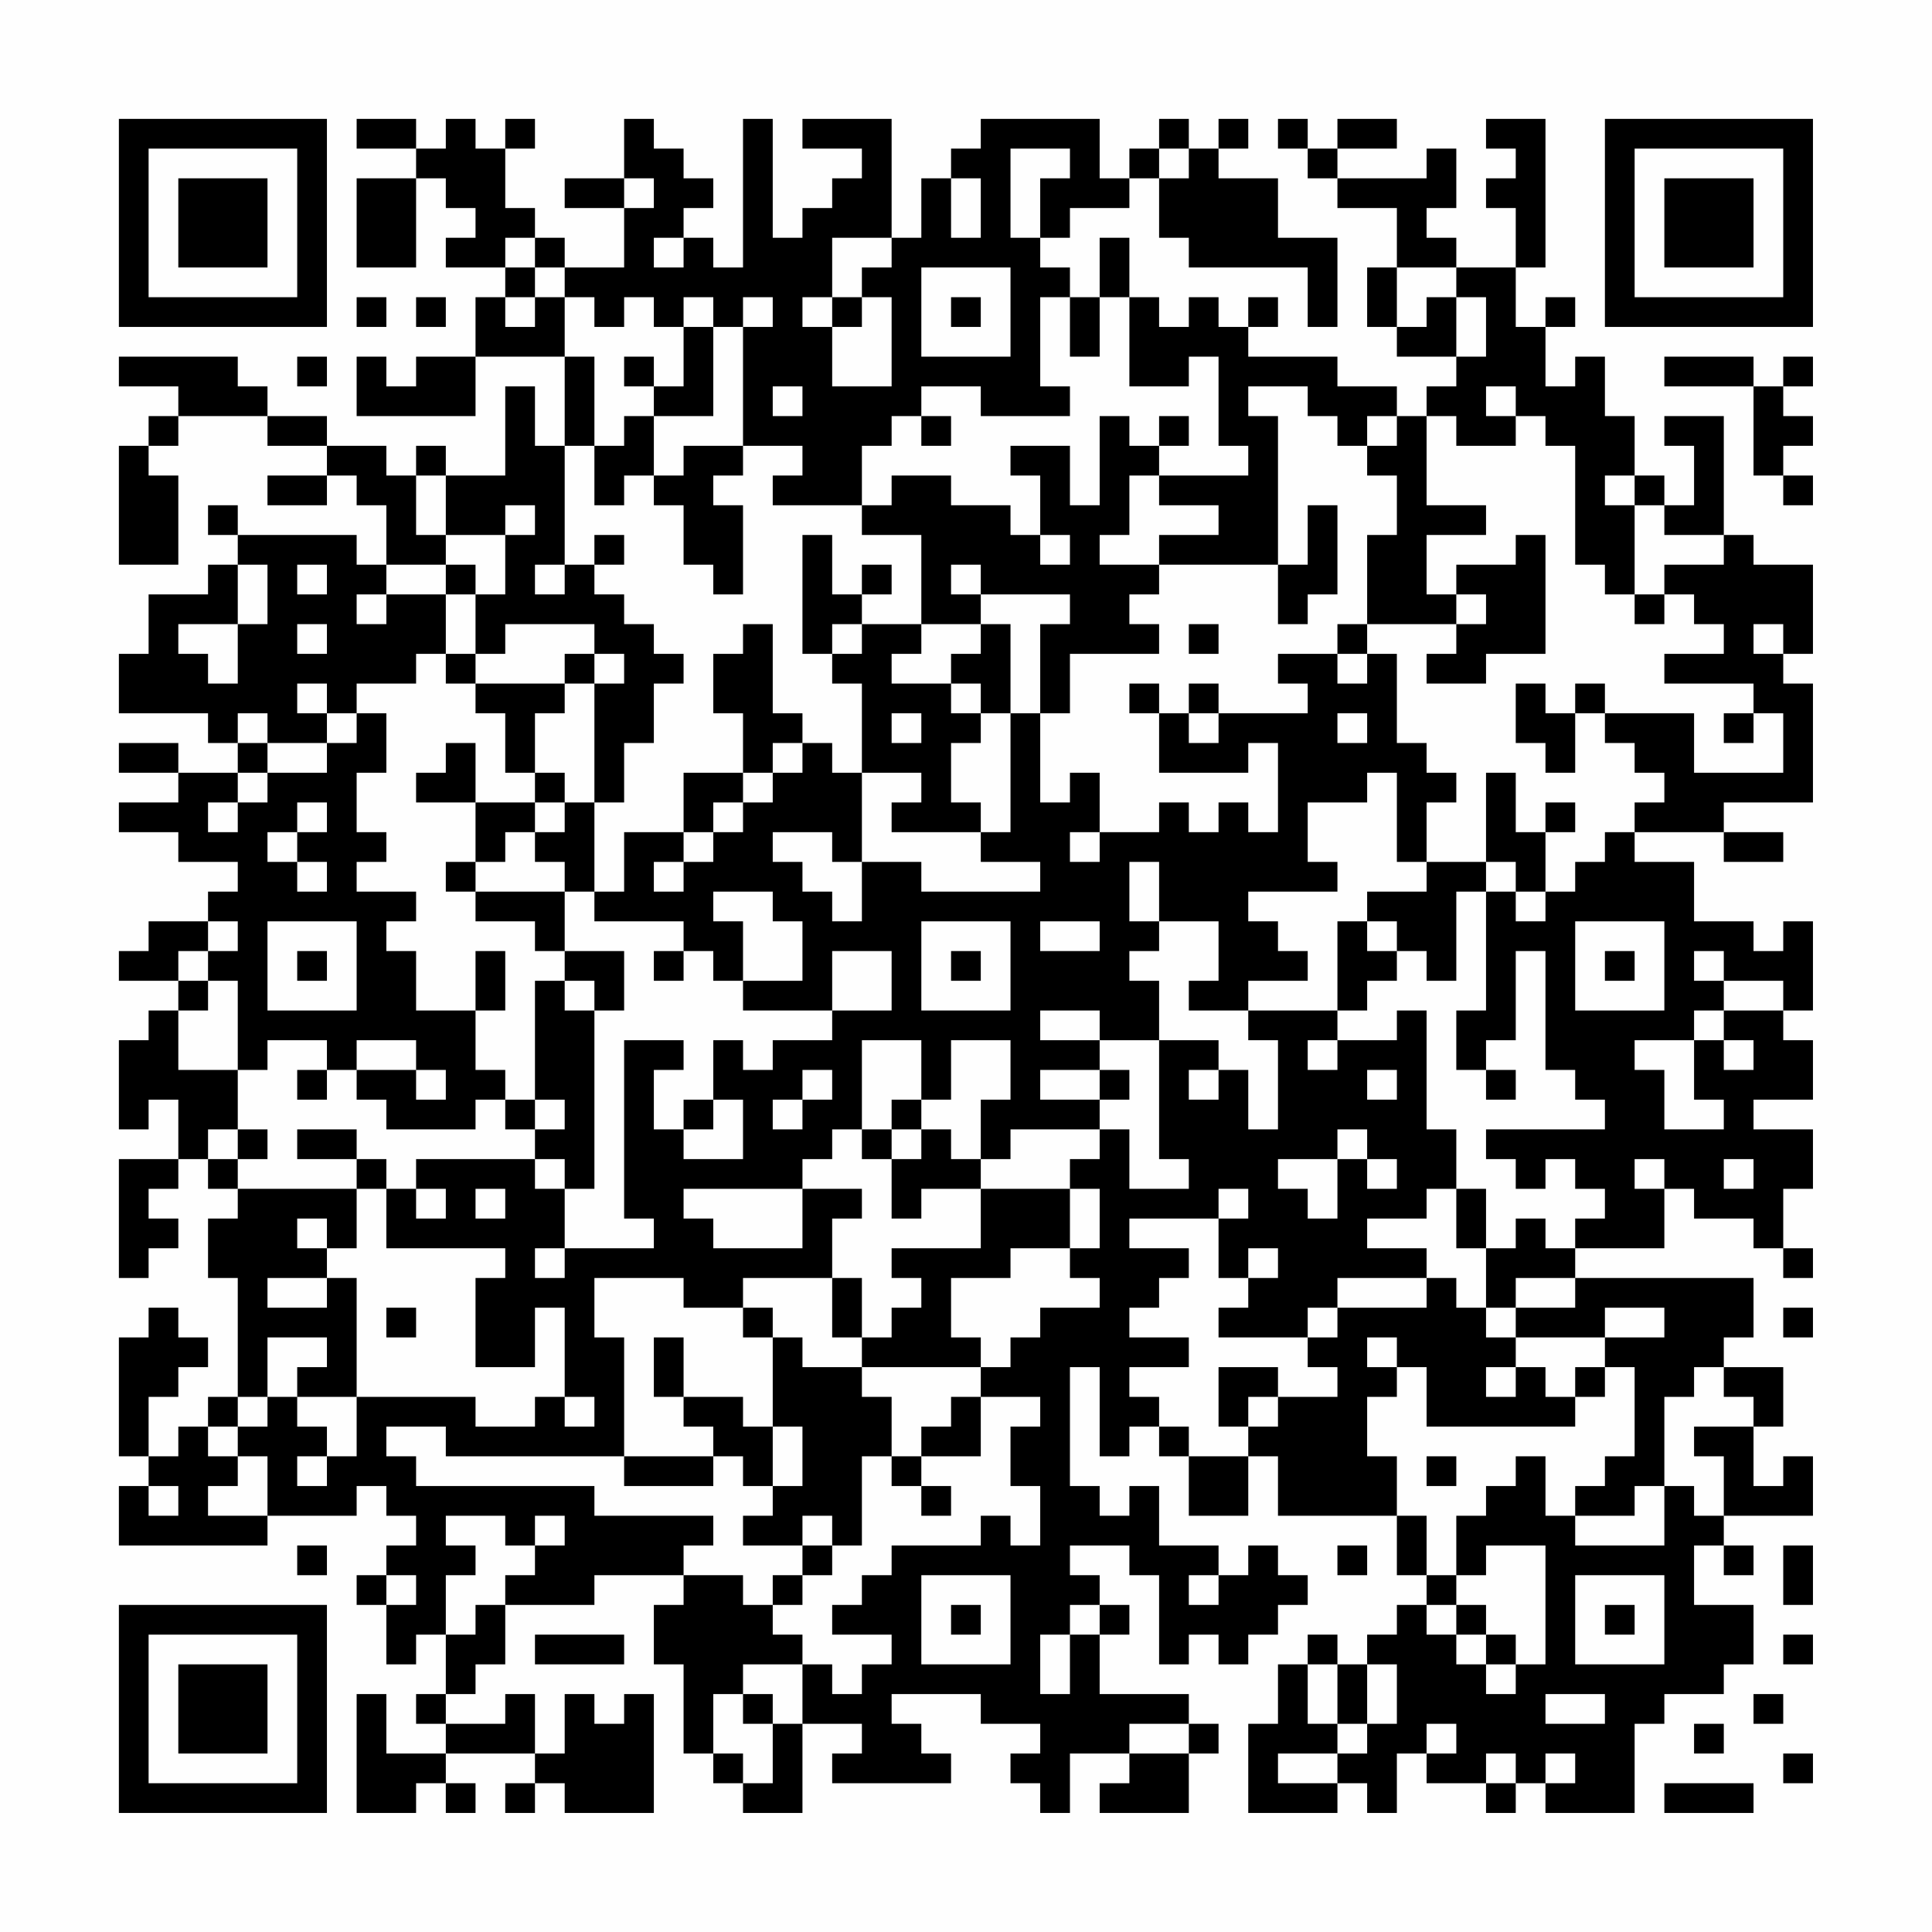 <?xml version="1.0" encoding="UTF-8"?>
<svg xmlns="http://www.w3.org/2000/svg" version="1.1" width="300" height="300" viewBox="0 0 300 300"><rect x="0" y="0" width="300" height="300" fill="#fefefe"/><g transform="scale(4.615)"><g transform="translate(4,4)"><path fill-rule="evenodd" d="M8 0L8 1L10 1L10 2L8 2L8 5L10 5L10 2L11 2L11 3L12 3L12 4L11 4L11 5L13 5L13 6L12 6L12 8L10 8L10 9L9 9L9 8L8 8L8 10L12 10L12 8L15 8L15 11L14 11L14 9L13 9L13 12L11 12L11 11L10 11L10 12L9 12L9 11L7 11L7 10L5 10L5 9L4 9L4 8L0 8L0 9L2 9L2 10L1 10L1 11L0 11L0 15L2 15L2 12L1 12L1 11L2 11L2 10L5 10L5 11L7 11L7 12L5 12L5 13L7 13L7 12L8 12L8 13L9 13L9 15L8 15L8 14L4 14L4 13L3 13L3 14L4 14L4 15L3 15L3 16L1 16L1 18L0 18L0 20L3 20L3 21L4 21L4 22L2 22L2 21L0 21L0 22L2 22L2 23L0 23L0 24L2 24L2 25L4 25L4 26L3 26L3 27L1 27L1 28L0 28L0 29L2 29L2 30L1 30L1 31L0 31L0 34L1 34L1 33L2 33L2 35L0 35L0 39L1 39L1 38L2 38L2 37L1 37L1 36L2 36L2 35L3 35L3 36L4 36L4 37L3 37L3 39L4 39L4 43L3 43L3 44L2 44L2 45L1 45L1 43L2 43L2 42L3 42L3 41L2 41L2 40L1 40L1 41L0 41L0 45L1 45L1 46L0 46L0 48L5 48L5 47L8 47L8 46L9 46L9 47L10 47L10 48L9 48L9 49L8 49L8 50L9 50L9 52L10 52L10 51L11 51L11 53L10 53L10 54L11 54L11 55L9 55L9 53L8 53L8 57L10 57L10 56L11 56L11 57L12 57L12 56L11 56L11 55L14 55L14 56L13 56L13 57L14 57L14 56L15 56L15 57L18 57L18 53L17 53L17 54L16 54L16 53L15 53L15 55L14 55L14 53L13 53L13 54L11 54L11 53L12 53L12 52L13 52L13 50L16 50L16 49L19 49L19 50L18 50L18 52L19 52L19 55L20 55L20 56L21 56L21 57L23 57L23 54L25 54L25 55L24 55L24 56L28 56L28 55L27 55L27 54L26 54L26 53L29 53L29 54L31 54L31 55L30 55L30 56L31 56L31 57L32 57L32 55L34 55L34 56L33 56L33 57L36 57L36 55L37 55L37 54L36 54L36 53L33 53L33 51L34 51L34 50L33 50L33 49L32 49L32 48L34 48L34 49L35 49L35 52L36 52L36 51L37 51L37 52L38 52L38 51L39 51L39 50L40 50L40 49L39 49L39 48L38 48L38 49L37 49L37 48L35 48L35 46L34 46L34 47L33 47L33 46L32 46L32 42L33 42L33 45L34 45L34 44L35 44L35 45L36 45L36 47L38 47L38 45L39 45L39 47L43 47L43 49L44 49L44 50L43 50L43 51L42 51L42 52L41 52L41 51L40 51L40 52L39 52L39 54L38 54L38 57L41 57L41 56L42 56L42 57L43 57L43 55L44 55L44 56L46 56L46 57L47 57L47 56L48 56L48 57L51 57L51 54L52 54L52 53L54 53L54 52L55 52L55 50L53 50L53 48L54 48L54 49L55 49L55 48L54 48L54 47L57 47L57 45L56 45L56 46L55 46L55 44L56 44L56 42L54 42L54 41L55 41L55 39L49 39L49 38L52 38L52 36L53 36L53 37L55 37L55 38L56 38L56 39L57 39L57 38L56 38L56 36L57 36L57 34L55 34L55 33L57 33L57 31L56 31L56 30L57 30L57 27L56 27L56 28L55 28L55 27L53 27L53 25L51 25L51 24L54 24L54 25L56 25L56 24L54 24L54 23L57 23L57 19L56 19L56 18L57 18L57 15L55 15L55 14L54 14L54 10L52 10L52 11L53 11L53 13L52 13L52 12L51 12L51 10L50 10L50 8L49 8L49 9L48 9L48 7L49 7L49 6L48 6L48 7L47 7L47 5L48 5L48 0L46 0L46 1L47 1L47 2L46 2L46 3L47 3L47 5L45 5L45 4L44 4L44 3L45 3L45 1L44 1L44 2L41 2L41 1L43 1L43 0L41 0L41 1L40 1L40 0L39 0L39 1L40 1L40 2L41 2L41 3L43 3L43 5L42 5L42 7L43 7L43 8L45 8L45 9L44 9L44 10L43 10L43 9L41 9L41 8L38 8L38 7L39 7L39 6L38 6L38 7L37 7L37 6L36 6L36 7L35 7L35 6L34 6L34 4L33 4L33 6L32 6L32 5L31 5L31 4L32 4L32 3L34 3L34 2L35 2L35 4L36 4L36 5L40 5L40 7L41 7L41 4L39 4L39 2L37 2L37 1L38 1L38 0L37 0L37 1L36 1L36 0L35 0L35 1L34 1L34 2L33 2L33 0L29 0L29 1L28 1L28 2L27 2L27 4L26 4L26 0L23 0L23 1L25 1L25 2L24 2L24 3L23 3L23 4L22 4L22 0L21 0L21 5L20 5L20 4L19 4L19 3L20 3L20 2L19 2L19 1L18 1L18 0L17 0L17 2L15 2L15 3L17 3L17 5L15 5L15 4L14 4L14 3L13 3L13 1L14 1L14 0L13 0L13 1L12 1L12 0L11 0L11 1L10 1L10 0ZM30 1L30 4L31 4L31 2L32 2L32 1ZM35 1L35 2L36 2L36 1ZM17 2L17 3L18 3L18 2ZM28 2L28 4L29 4L29 2ZM13 4L13 5L14 5L14 6L13 6L13 7L14 7L14 6L15 6L15 8L16 8L16 11L15 11L15 15L14 15L14 16L15 16L15 15L16 15L16 16L17 16L17 17L18 17L18 18L19 18L19 19L18 19L18 21L17 21L17 23L16 23L16 19L17 19L17 18L16 18L16 17L13 17L13 18L12 18L12 16L13 16L13 14L14 14L14 13L13 13L13 14L11 14L11 12L10 12L10 14L11 14L11 15L9 15L9 16L8 16L8 17L9 17L9 16L11 16L11 18L10 18L10 19L8 19L8 20L7 20L7 19L6 19L6 20L7 20L7 21L5 21L5 20L4 20L4 21L5 21L5 22L4 22L4 23L3 23L3 24L4 24L4 23L5 23L5 22L7 22L7 21L8 21L8 20L9 20L9 22L8 22L8 24L9 24L9 25L8 25L8 26L10 26L10 27L9 27L9 28L10 28L10 30L12 30L12 32L13 32L13 33L12 33L12 34L9 34L9 33L8 33L8 32L10 32L10 33L11 33L11 32L10 32L10 31L8 31L8 32L7 32L7 31L5 31L5 32L4 32L4 29L3 29L3 28L4 28L4 27L3 27L3 28L2 28L2 29L3 29L3 30L2 30L2 32L4 32L4 34L3 34L3 35L4 35L4 36L8 36L8 38L7 38L7 37L6 37L6 38L7 38L7 39L5 39L5 40L7 40L7 39L8 39L8 43L6 43L6 42L7 42L7 41L5 41L5 43L4 43L4 44L3 44L3 45L4 45L4 46L3 46L3 47L5 47L5 45L4 45L4 44L5 44L5 43L6 43L6 44L7 44L7 45L6 45L6 46L7 46L7 45L8 45L8 43L12 43L12 44L14 44L14 43L15 43L15 44L16 44L16 43L15 43L15 40L14 40L14 42L12 42L12 39L13 39L13 38L9 38L9 36L10 36L10 37L11 37L11 36L10 36L10 35L14 35L14 36L15 36L15 38L14 38L14 39L15 39L15 38L18 38L18 37L17 37L17 31L19 31L19 32L18 32L18 34L19 34L19 35L21 35L21 33L20 33L20 31L21 31L21 32L22 32L22 31L24 31L24 30L26 30L26 28L24 28L24 30L21 30L21 29L23 29L23 27L22 27L22 26L20 26L20 27L21 27L21 29L20 29L20 28L19 28L19 27L16 27L16 26L17 26L17 24L19 24L19 25L18 25L18 26L19 26L19 25L20 25L20 24L21 24L21 23L22 23L22 22L23 22L23 21L24 21L24 22L25 22L25 25L24 25L24 24L22 24L22 25L23 25L23 26L24 26L24 27L25 27L25 25L27 25L27 26L31 26L31 25L29 25L29 24L30 24L30 20L31 20L31 23L32 23L32 22L33 22L33 24L32 24L32 25L33 25L33 24L35 24L35 23L36 23L36 24L37 24L37 23L38 23L38 24L39 24L39 21L38 21L38 22L35 22L35 20L36 20L36 21L37 21L37 20L40 20L40 19L39 19L39 18L41 18L41 19L42 19L42 18L43 18L43 21L44 21L44 22L45 22L45 23L44 23L44 25L43 25L43 22L42 22L42 23L40 23L40 25L41 25L41 26L38 26L38 27L39 27L39 28L40 28L40 29L38 29L38 30L36 30L36 29L37 29L37 27L35 27L35 25L34 25L34 27L35 27L35 28L34 28L34 29L35 29L35 31L33 31L33 30L31 30L31 31L33 31L33 32L31 32L31 33L33 33L33 34L30 34L30 35L29 35L29 33L30 33L30 31L28 31L28 33L27 33L27 31L25 31L25 34L24 34L24 35L23 35L23 36L19 36L19 37L20 37L20 38L23 38L23 36L25 36L25 37L24 37L24 39L21 39L21 40L19 40L19 39L16 39L16 41L17 41L17 45L11 45L11 44L9 44L9 45L10 45L10 46L16 46L16 47L20 47L20 48L19 48L19 49L21 49L21 50L22 50L22 51L23 51L23 52L21 52L21 53L20 53L20 55L21 55L21 56L22 56L22 54L23 54L23 52L24 52L24 53L25 53L25 52L26 52L26 51L24 51L24 50L25 50L25 49L26 49L26 48L29 48L29 47L30 47L30 48L31 48L31 46L30 46L30 44L31 44L31 43L29 43L29 42L30 42L30 41L31 41L31 40L33 40L33 39L32 39L32 38L33 38L33 36L32 36L32 35L33 35L33 34L34 34L34 36L36 36L36 35L35 35L35 31L37 31L37 32L36 32L36 33L37 33L37 32L38 32L38 34L39 34L39 31L38 31L38 30L41 30L41 31L40 31L40 32L41 32L41 31L43 31L43 30L44 30L44 34L45 34L45 36L44 36L44 37L42 37L42 38L44 38L44 39L41 39L41 40L40 40L40 41L37 41L37 40L38 40L38 39L39 39L39 38L38 38L38 39L37 39L37 37L38 37L38 36L37 36L37 37L34 37L34 38L36 38L36 39L35 39L35 40L34 40L34 41L36 41L36 42L34 42L34 43L35 43L35 44L36 44L36 45L38 45L38 44L39 44L39 43L41 43L41 42L40 42L40 41L41 41L41 40L44 40L44 39L45 39L45 40L46 40L46 41L47 41L47 42L46 42L46 43L47 43L47 42L48 42L48 43L49 43L49 44L44 44L44 42L43 42L43 41L42 41L42 42L43 42L43 43L42 43L42 45L43 45L43 47L44 47L44 49L45 49L45 50L44 50L44 51L45 51L45 52L46 52L46 53L47 53L47 52L48 52L48 48L46 48L46 49L45 49L45 47L46 47L46 46L47 46L47 45L48 45L48 47L49 47L49 48L52 48L52 46L53 46L53 47L54 47L54 45L53 45L53 44L55 44L55 43L54 43L54 42L53 42L53 43L52 43L52 46L51 46L51 47L49 47L49 46L50 46L50 45L51 45L51 42L50 42L50 41L52 41L52 40L50 40L50 41L47 41L47 40L49 40L49 39L47 39L47 40L46 40L46 38L47 38L47 37L48 37L48 38L49 38L49 37L50 37L50 36L49 36L49 35L48 35L48 36L47 36L47 35L46 35L46 34L50 34L50 33L49 33L49 32L48 32L48 28L47 28L47 31L46 31L46 32L45 32L45 30L46 30L46 26L47 26L47 27L48 27L48 26L49 26L49 25L50 25L50 24L51 24L51 23L52 23L52 22L51 22L51 21L50 21L50 20L53 20L53 22L56 22L56 20L55 20L55 19L52 19L52 18L54 18L54 17L53 17L53 16L52 16L52 15L54 15L54 14L52 14L52 13L51 13L51 12L50 12L50 13L51 13L51 16L50 16L50 15L49 15L49 11L48 11L48 10L47 10L47 9L46 9L46 10L47 10L47 11L45 11L45 10L44 10L44 13L46 13L46 14L44 14L44 16L45 16L45 17L42 17L42 14L43 14L43 12L42 12L42 11L43 11L43 10L42 10L42 11L41 11L41 10L40 10L40 9L38 9L38 10L39 10L39 15L35 15L35 14L37 14L37 13L35 13L35 12L38 12L38 11L37 11L37 8L36 8L36 9L34 9L34 6L33 6L33 8L32 8L32 6L31 6L31 9L32 9L32 10L29 10L29 9L27 9L27 10L26 10L26 11L25 11L25 13L22 13L22 12L23 12L23 11L21 11L21 7L22 7L22 6L21 6L21 7L20 7L20 6L19 6L19 7L18 7L18 6L17 6L17 7L16 7L16 6L15 6L15 5L14 5L14 4ZM18 4L18 5L19 5L19 4ZM24 4L24 6L23 6L23 7L24 7L24 9L26 9L26 6L25 6L25 5L26 5L26 4ZM27 5L27 8L30 8L30 5ZM43 5L43 7L44 7L44 6L45 6L45 8L46 8L46 6L45 6L45 5ZM8 6L8 7L9 7L9 6ZM10 6L10 7L11 7L11 6ZM24 6L24 7L25 7L25 6ZM28 6L28 7L29 7L29 6ZM19 7L19 9L18 9L18 8L17 8L17 9L18 9L18 10L17 10L17 11L16 11L16 13L17 13L17 12L18 12L18 13L19 13L19 15L20 15L20 16L21 16L21 13L20 13L20 12L21 12L21 11L19 11L19 12L18 12L18 10L20 10L20 7ZM6 8L6 9L7 9L7 8ZM52 8L52 9L55 9L55 12L56 12L56 13L57 13L57 12L56 12L56 11L57 11L57 10L56 10L56 9L57 9L57 8L56 8L56 9L55 9L55 8ZM22 9L22 10L23 10L23 9ZM27 10L27 11L28 11L28 10ZM33 10L33 13L32 13L32 11L30 11L30 12L31 12L31 14L30 14L30 13L28 13L28 12L26 12L26 13L25 13L25 14L27 14L27 17L25 17L25 16L26 16L26 15L25 15L25 16L24 16L24 14L23 14L23 18L24 18L24 19L25 19L25 22L27 22L27 23L26 23L26 24L29 24L29 23L28 23L28 21L29 21L29 20L30 20L30 17L29 17L29 16L32 16L32 17L31 17L31 20L32 20L32 18L35 18L35 17L34 17L34 16L35 16L35 15L33 15L33 14L34 14L34 12L35 12L35 11L36 11L36 10L35 10L35 11L34 11L34 10ZM40 13L40 15L39 15L39 17L40 17L40 16L41 16L41 13ZM16 14L16 15L17 15L17 14ZM31 14L31 15L32 15L32 14ZM47 14L47 15L45 15L45 16L46 16L46 17L45 17L45 18L44 18L44 19L46 19L46 18L48 18L48 14ZM4 15L4 17L2 17L2 18L3 18L3 19L4 19L4 17L5 17L5 15ZM6 15L6 16L7 16L7 15ZM11 15L11 16L12 16L12 15ZM28 15L28 16L29 16L29 15ZM51 16L51 17L52 17L52 16ZM6 17L6 18L7 18L7 17ZM21 17L21 18L20 18L20 20L21 20L21 22L19 22L19 24L20 24L20 23L21 23L21 22L22 22L22 21L23 21L23 20L22 20L22 17ZM24 17L24 18L25 18L25 17ZM27 17L27 18L26 18L26 19L28 19L28 20L29 20L29 19L28 19L28 18L29 18L29 17ZM36 17L36 18L37 18L37 17ZM41 17L41 18L42 18L42 17ZM55 17L55 18L56 18L56 17ZM11 18L11 19L12 19L12 20L13 20L13 22L14 22L14 23L12 23L12 21L11 21L11 22L10 22L10 23L12 23L12 25L11 25L11 26L12 26L12 27L14 27L14 28L15 28L15 29L14 29L14 33L13 33L13 34L14 34L14 35L15 35L15 36L16 36L16 30L17 30L17 28L15 28L15 26L16 26L16 23L15 23L15 22L14 22L14 20L15 20L15 19L16 19L16 18L15 18L15 19L12 19L12 18ZM34 19L34 20L35 20L35 19ZM36 19L36 20L37 20L37 19ZM47 19L47 21L48 21L48 22L49 22L49 20L50 20L50 19L49 19L49 20L48 20L48 19ZM26 20L26 21L27 21L27 20ZM41 20L41 21L42 21L42 20ZM54 20L54 21L55 21L55 20ZM46 22L46 25L44 25L44 26L42 26L42 27L41 27L41 30L42 30L42 29L43 29L43 28L44 28L44 29L45 29L45 26L46 26L46 25L47 25L47 26L48 26L48 24L49 24L49 23L48 23L48 24L47 24L47 22ZM6 23L6 24L5 24L5 25L6 25L6 26L7 26L7 25L6 25L6 24L7 24L7 23ZM14 23L14 24L13 24L13 25L12 25L12 26L15 26L15 25L14 25L14 24L15 24L15 23ZM5 27L5 30L8 30L8 27ZM27 27L27 30L30 30L30 27ZM31 27L31 28L33 28L33 27ZM42 27L42 28L43 28L43 27ZM49 27L49 30L52 30L52 27ZM6 28L6 29L7 29L7 28ZM12 28L12 30L13 30L13 28ZM18 28L18 29L19 29L19 28ZM28 28L28 29L29 29L29 28ZM50 28L50 29L51 29L51 28ZM53 28L53 29L54 29L54 30L53 30L53 31L51 31L51 32L52 32L52 34L54 34L54 33L53 33L53 31L54 31L54 32L55 32L55 31L54 31L54 30L56 30L56 29L54 29L54 28ZM15 29L15 30L16 30L16 29ZM6 32L6 33L7 33L7 32ZM23 32L23 33L22 33L22 34L23 34L23 33L24 33L24 32ZM33 32L33 33L34 33L34 32ZM42 32L42 33L43 33L43 32ZM46 32L46 33L47 33L47 32ZM14 33L14 34L15 34L15 33ZM19 33L19 34L20 34L20 33ZM26 33L26 34L25 34L25 35L26 35L26 37L27 37L27 36L29 36L29 38L26 38L26 39L27 39L27 40L26 40L26 41L25 41L25 39L24 39L24 41L25 41L25 42L23 42L23 41L22 41L22 40L21 40L21 41L22 41L22 44L21 44L21 43L19 43L19 41L18 41L18 43L19 43L19 44L20 44L20 45L17 45L17 46L20 46L20 45L21 45L21 46L22 46L22 47L21 47L21 48L23 48L23 49L22 49L22 50L23 50L23 49L24 49L24 48L25 48L25 45L26 45L26 46L27 46L27 47L28 47L28 46L27 46L27 45L29 45L29 43L28 43L28 44L27 44L27 45L26 45L26 43L25 43L25 42L29 42L29 41L28 41L28 39L30 39L30 38L32 38L32 36L29 36L29 35L28 35L28 34L27 34L27 33ZM4 34L4 35L5 35L5 34ZM6 34L6 35L8 35L8 36L9 36L9 35L8 35L8 34ZM26 34L26 35L27 35L27 34ZM41 34L41 35L39 35L39 36L40 36L40 37L41 37L41 35L42 35L42 36L43 36L43 35L42 35L42 34ZM51 35L51 36L52 36L52 35ZM54 35L54 36L55 36L55 35ZM12 36L12 37L13 37L13 36ZM45 36L45 38L46 38L46 36ZM9 40L9 41L10 41L10 40ZM56 40L56 41L57 41L57 40ZM37 42L37 44L38 44L38 43L39 43L39 42ZM49 42L49 43L50 43L50 42ZM22 44L22 46L23 46L23 44ZM44 45L44 46L45 46L45 45ZM1 46L1 47L2 47L2 46ZM11 47L11 48L12 48L12 49L11 49L11 51L12 51L12 50L13 50L13 49L14 49L14 48L15 48L15 47L14 47L14 48L13 48L13 47ZM23 47L23 48L24 48L24 47ZM6 48L6 49L7 49L7 48ZM41 48L41 49L42 49L42 48ZM56 48L56 50L57 50L57 48ZM9 49L9 50L10 50L10 49ZM27 49L27 52L30 52L30 49ZM36 49L36 50L37 50L37 49ZM49 49L49 52L52 52L52 49ZM28 50L28 51L29 51L29 50ZM32 50L32 51L31 51L31 53L32 53L32 51L33 51L33 50ZM45 50L45 51L46 51L46 52L47 52L47 51L46 51L46 50ZM50 50L50 51L51 51L51 50ZM14 51L14 52L17 52L17 51ZM56 51L56 52L57 52L57 51ZM40 52L40 54L41 54L41 55L39 55L39 56L41 56L41 55L42 55L42 54L43 54L43 52L42 52L42 54L41 54L41 52ZM21 53L21 54L22 54L22 53ZM48 53L48 54L50 54L50 53ZM55 53L55 54L56 54L56 53ZM34 54L34 55L36 55L36 54ZM44 54L44 55L45 55L45 54ZM53 54L53 55L54 55L54 54ZM46 55L46 56L47 56L47 55ZM48 55L48 56L49 56L49 55ZM56 55L56 56L57 56L57 55ZM52 56L52 57L55 57L55 56ZM0 0L0 7L7 7L7 0ZM1 1L1 6L6 6L6 1ZM2 2L2 5L5 5L5 2ZM50 0L50 7L57 7L57 0ZM51 1L51 6L56 6L56 1ZM52 2L52 5L55 5L55 2ZM0 50L0 57L7 57L7 50ZM1 51L1 56L6 56L6 51ZM2 52L2 55L5 55L5 52Z" fill="#000000"/></g></g></svg>
